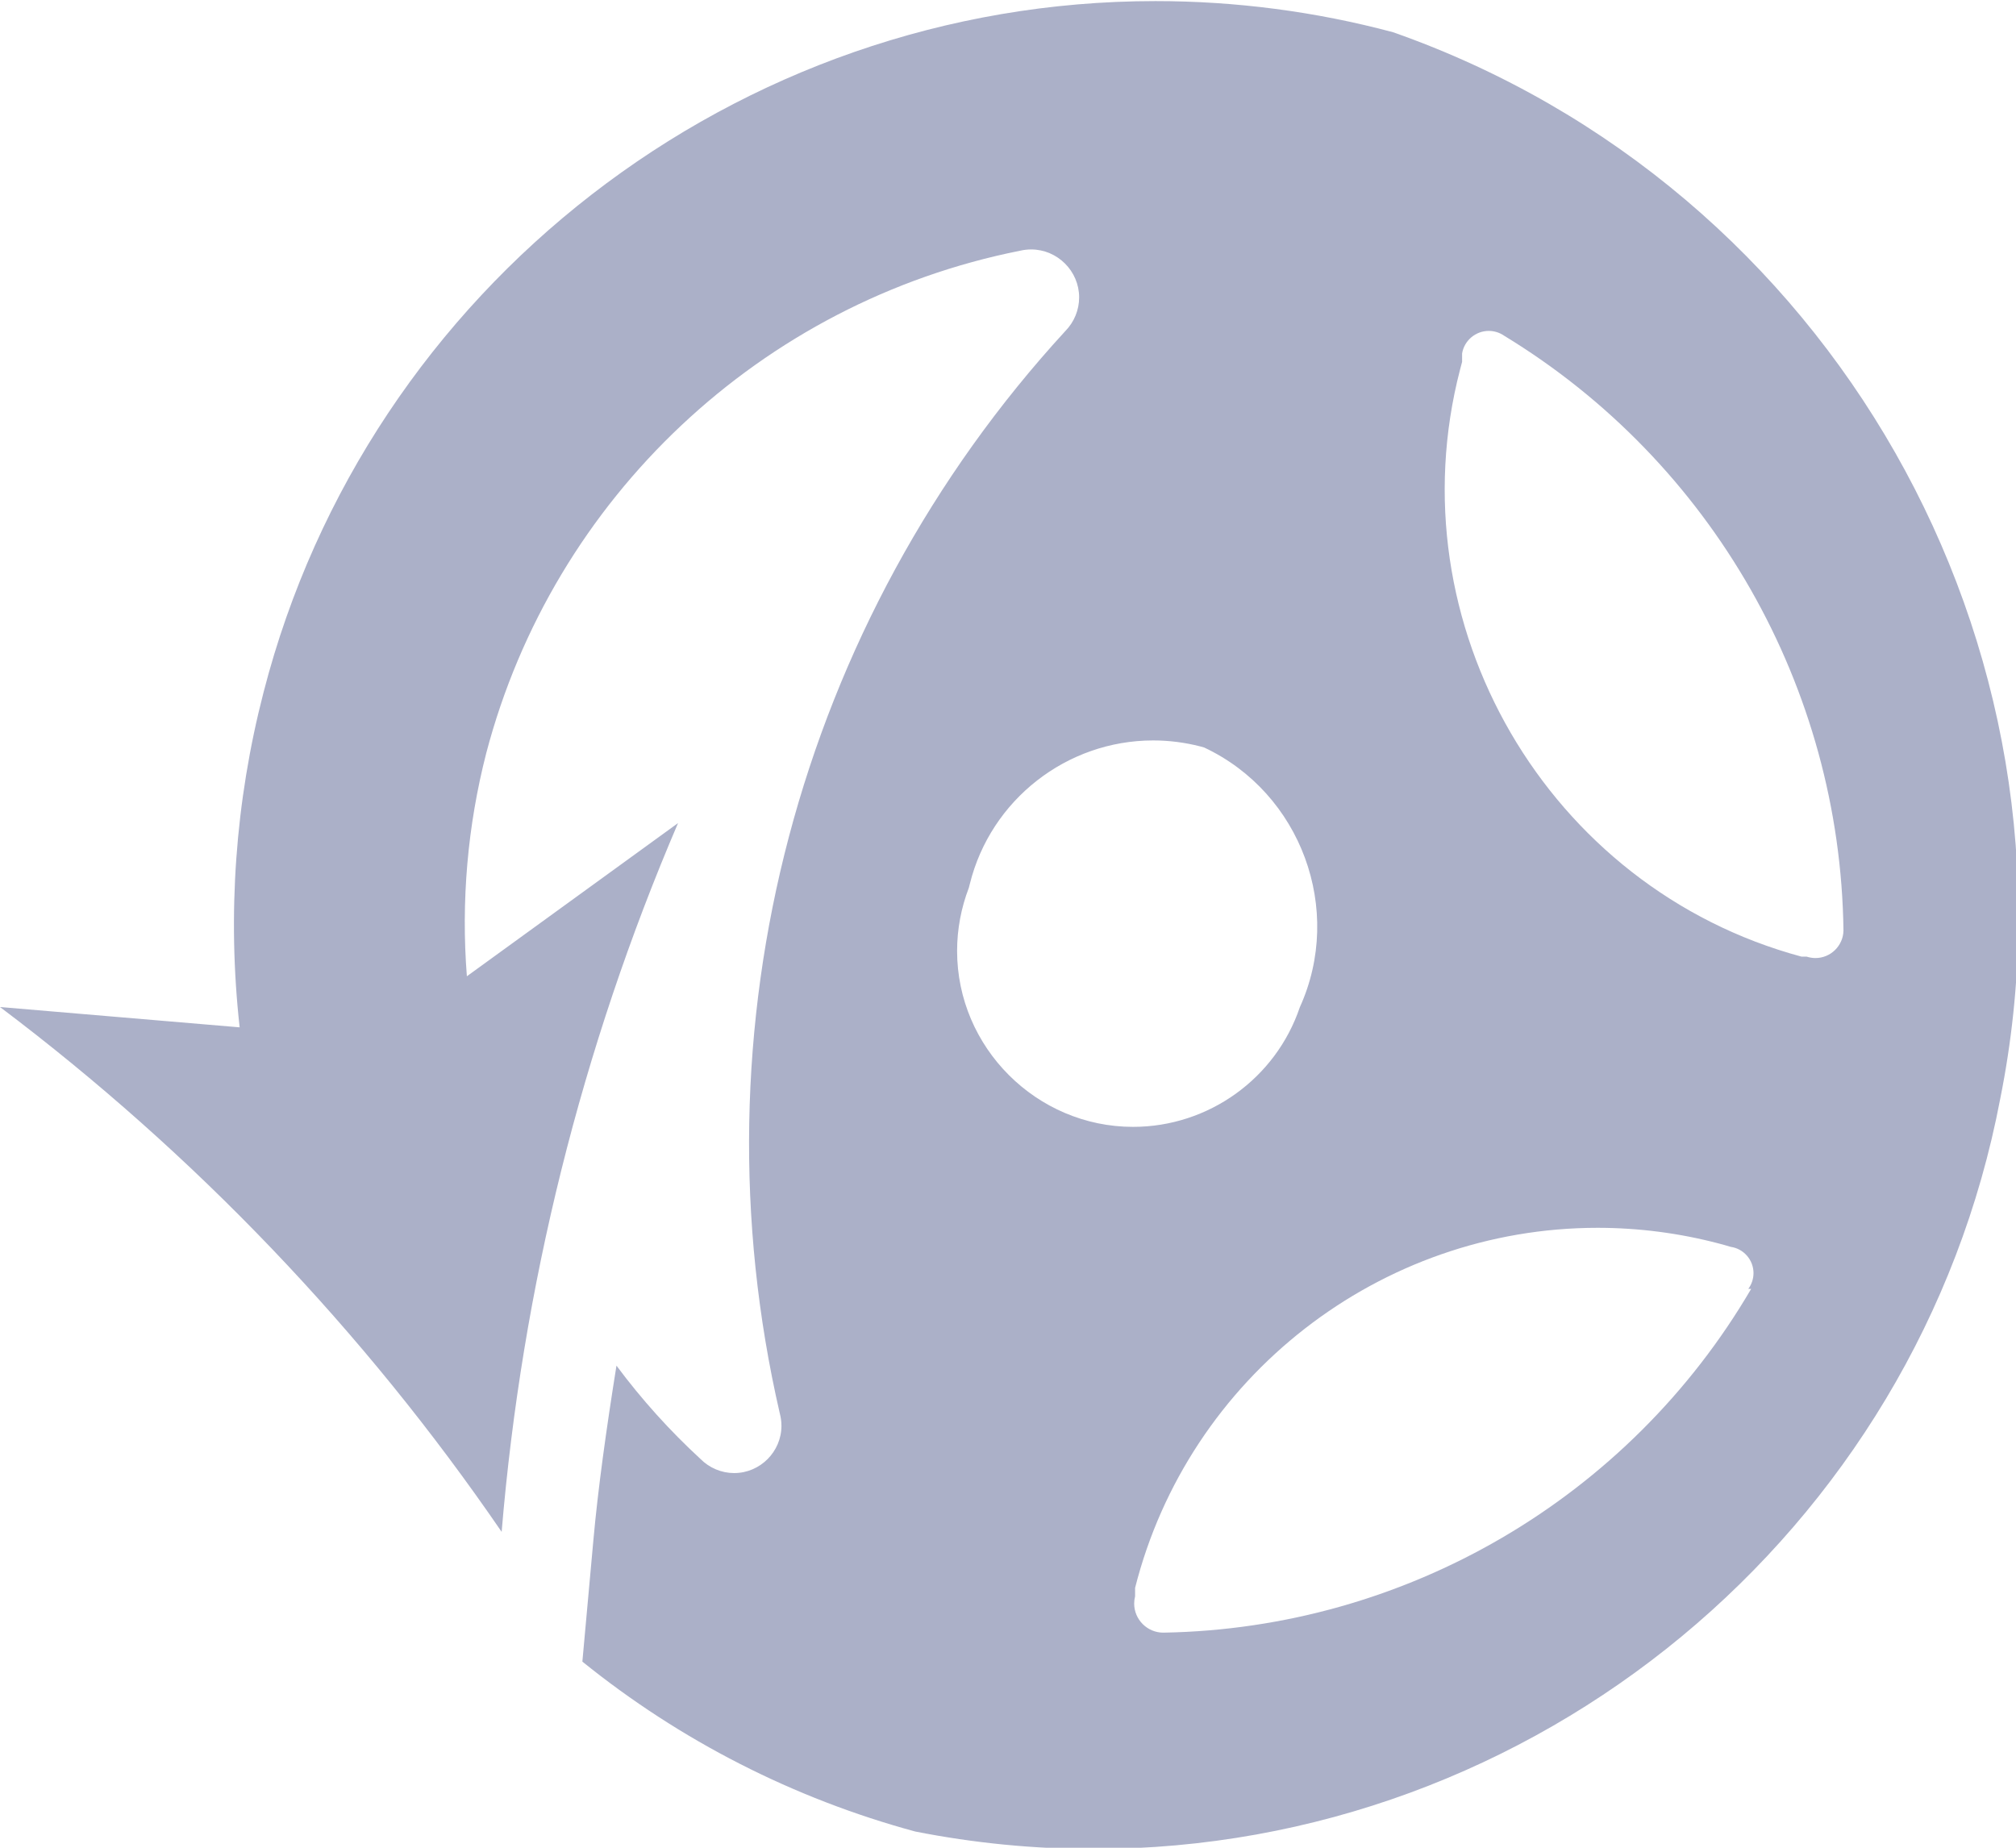 <?xml version="1.0" encoding="UTF-8" standalone="no"?><!DOCTYPE svg PUBLIC "-//W3C//DTD SVG 1.1//EN" "http://www.w3.org/Graphics/SVG/1.1/DTD/svg11.dtd"><svg width="100%" height="100%" viewBox="0 0 24 22" version="1.1" xmlns="http://www.w3.org/2000/svg" xmlns:xlink="http://www.w3.org/1999/xlink" xml:space="preserve" xmlns:serif="http://www.serif.com/" style="fill-rule:evenodd;clip-rule:evenodd;stroke-linejoin:round;stroke-miterlimit:1.414;"><path d="M16.585,0.384c-0.923,-0.247 -1.874,-0.371 -2.83,-0.371c-4.985,0 -9.373,3.4 -10.617,8.228c-0.337,1.302 -0.434,2.654 -0.285,3.991l-2.853,-0.242c2.316,1.745 4.333,3.856 5.972,6.249c0.242,-2.908 0.951,-5.757 2.1,-8.439l-2.514,1.824c-0.07,-0.893 0.008,-1.791 0.231,-2.658c0.799,-3.04 3.273,-5.368 6.356,-5.981c0.043,-0.01 0.087,-0.015 0.131,-0.015c0.313,0 0.571,0.258 0.571,0.571c0,0.149 -0.059,0.293 -0.164,0.4c-3.185,3.469 -4.459,8.297 -3.4,12.886c0.013,0.049 0.02,0.099 0.02,0.149c0,0.309 -0.254,0.563 -0.563,0.563c-0.151,0 -0.295,-0.061 -0.401,-0.168c-0.367,-0.338 -0.702,-0.71 -1,-1.111c-0.121,0.756 -0.22,1.467 -0.275,2.079l-0.131,1.445c1.166,0.942 2.516,1.631 3.963,2.023c0.7,0.138 1.413,0.208 2.126,0.208c5.254,0 9.808,-3.77 10.79,-8.931c1.088,-5.418 -2.013,-10.868 -7.227,-12.7Zm-5.039,10.139c0.248,-0.999 1.152,-1.707 2.182,-1.707c0.189,0 0.377,0.024 0.56,0.071l0.047,0.013c1.154,0.542 1.666,1.932 1.139,3.093c-0.287,0.849 -1.088,1.424 -1.985,1.424c-1.149,0 -2.095,-0.945 -2.095,-2.095c0,-0.257 0.048,-0.512 0.14,-0.752l0.012,-0.047Zm9.3,4.825c-1.456,2.488 -4.111,4.041 -6.993,4.091c-0.002,0 -0.003,0 -0.005,0c-0.19,0 -0.346,-0.156 -0.346,-0.346c0,-0.029 0.004,-0.059 0.011,-0.087l0,-0.1c0.636,-2.513 2.915,-4.287 5.506,-4.287c0.488,0 0.973,0.063 1.444,0.187c0.047,0.012 0.095,0.026 0.142,0.04c0.154,0.022 0.27,0.156 0.27,0.312c0,0.068 -0.022,0.134 -0.062,0.188l0.033,0l0,0.002Zm0.7,-3.958l-0.1,0c-3.024,-0.815 -4.852,-3.96 -4.064,-6.991l0.024,-0.091l0,-0.1c0.026,-0.154 0.161,-0.268 0.317,-0.268c0.066,0 0.129,0.02 0.183,0.057c2.474,1.505 4.003,4.186 4.04,7.082c-0.003,0.181 -0.152,0.328 -0.333,0.328c-0.036,0 -0.072,-0.006 -0.106,-0.017l0.039,0Z" style="fill:#abb0c8;"/></svg>